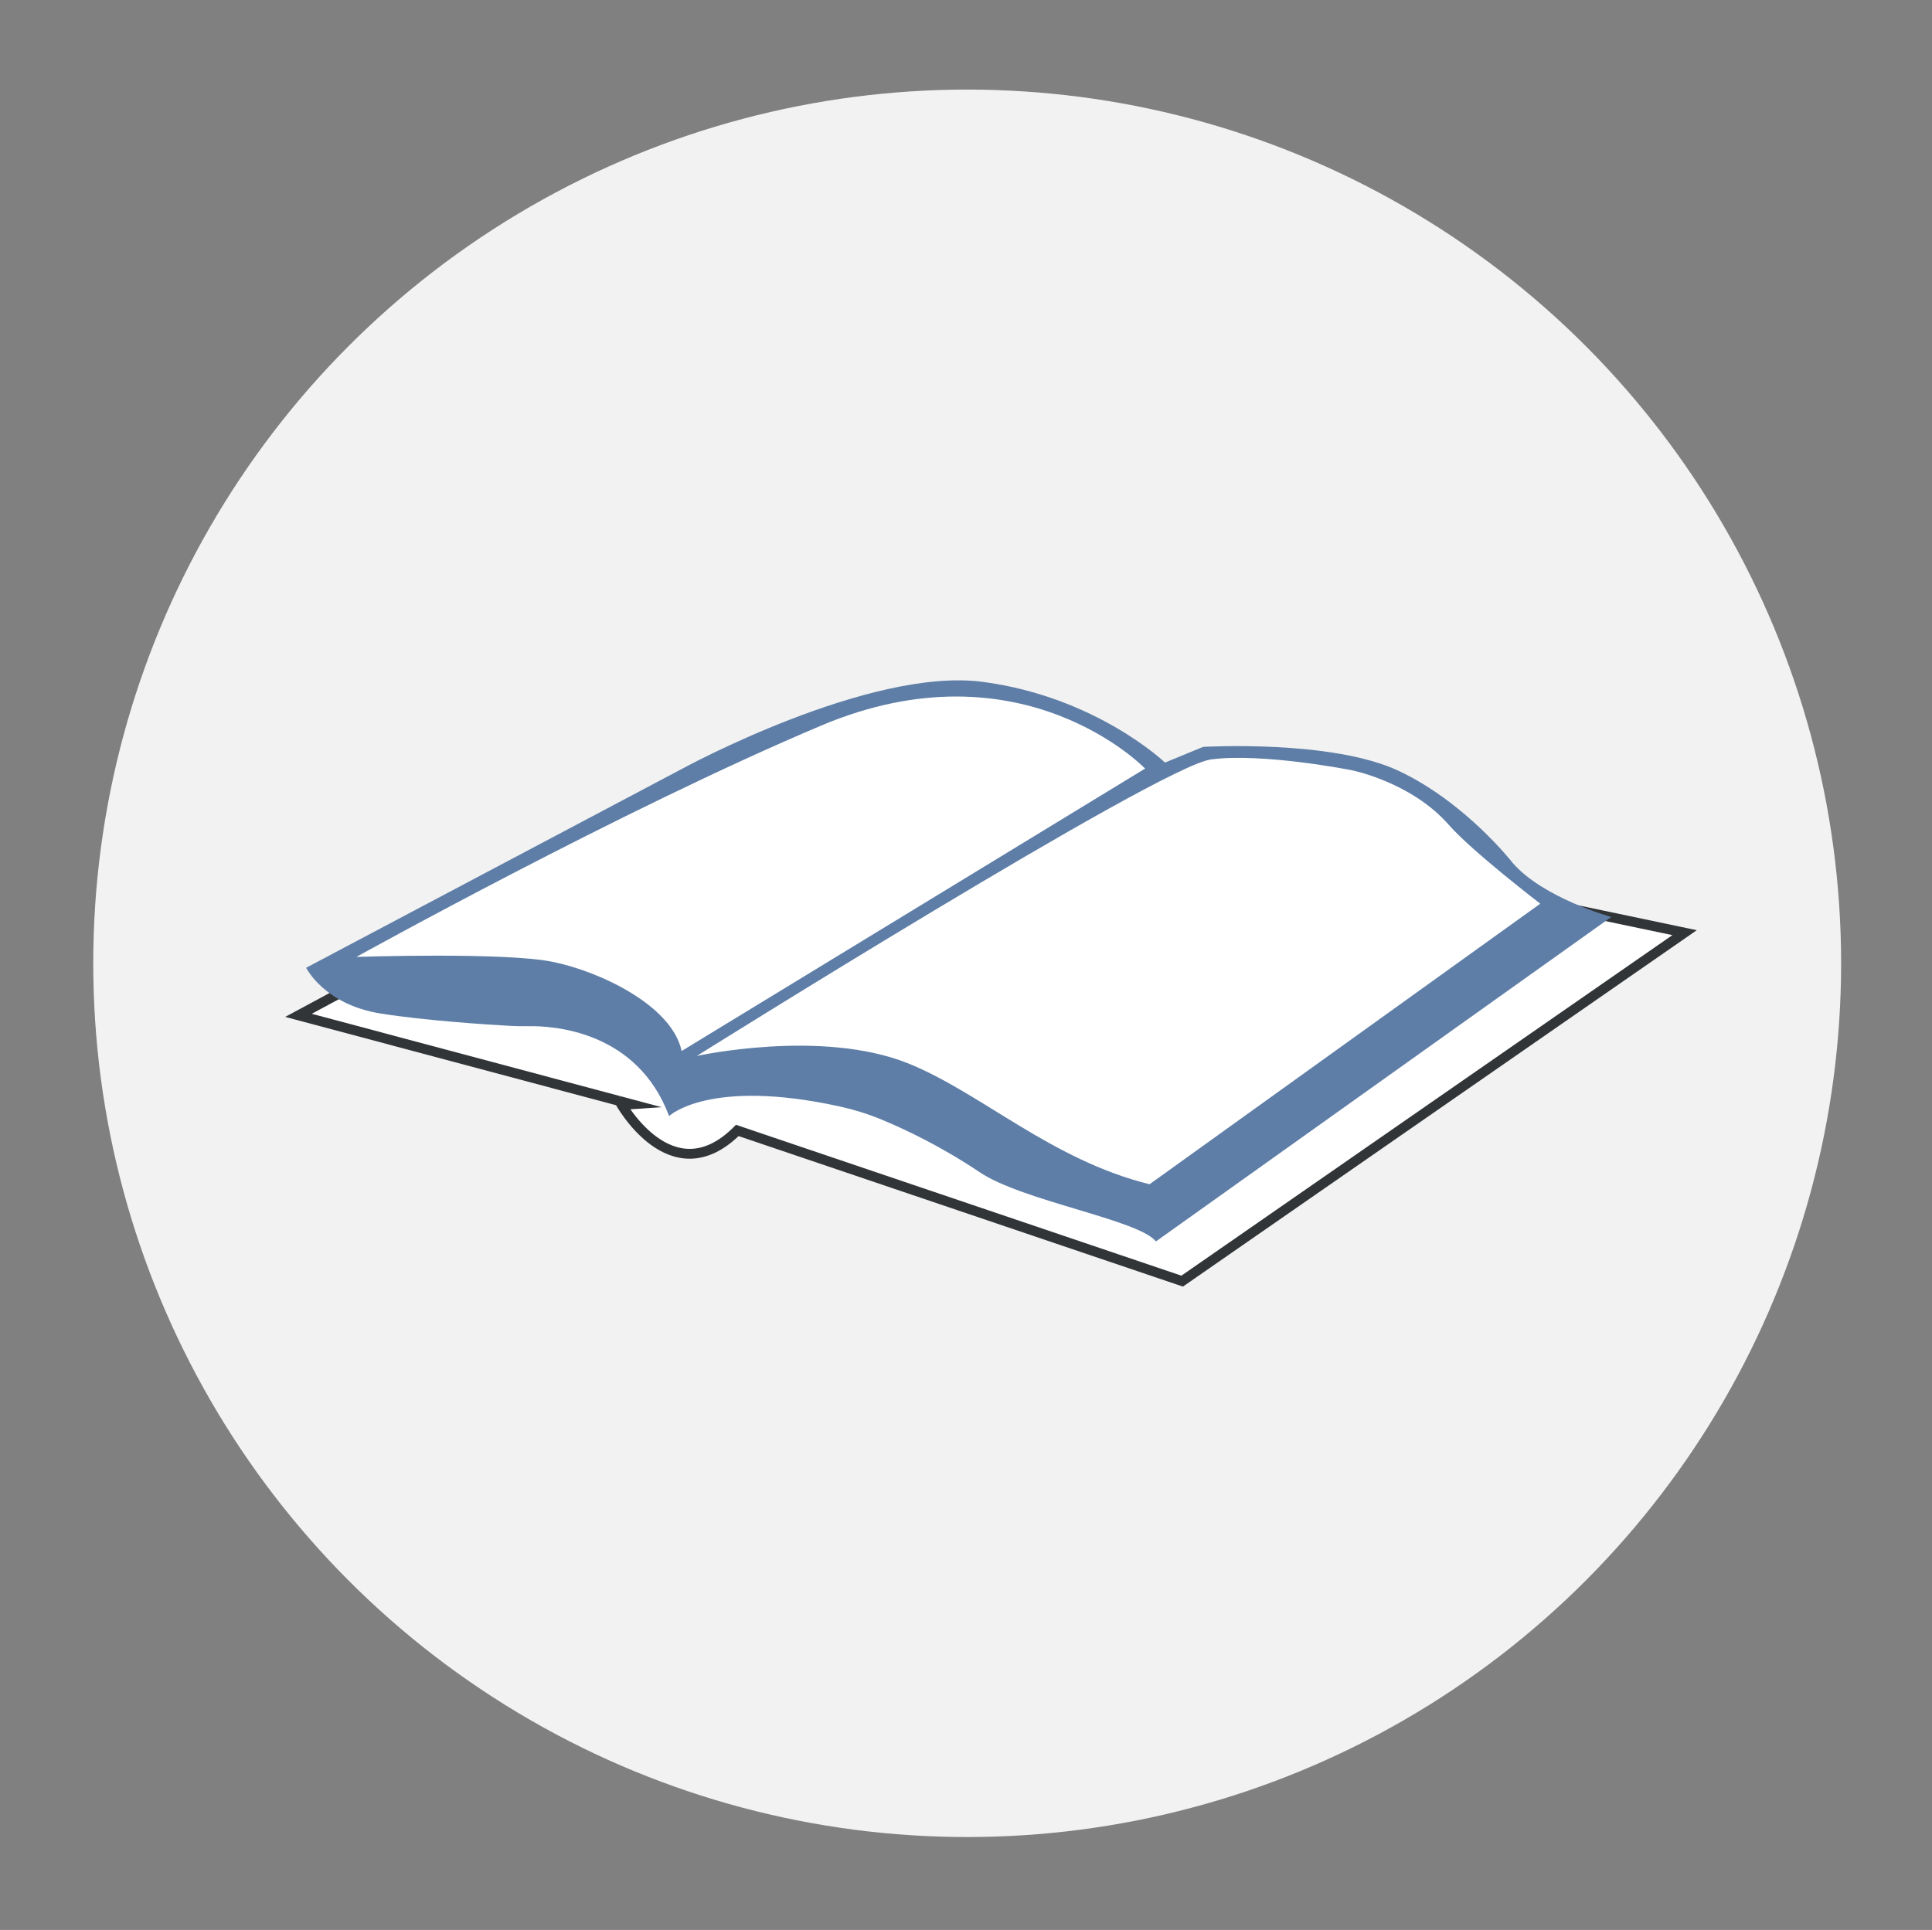 <?xml version="1.0" encoding="utf-8"?>
<!-- Generator: Adobe Illustrator 23.0.1, SVG Export Plug-In . SVG Version: 6.00 Build 0)  -->
<svg version="1.1" id="Layer_1" xmlns="http://www.w3.org/2000/svg" xmlns:xlink="http://www.w3.org/1999/xlink" x="0px" y="0px"
	 viewBox="0 0 196 195.84" style="enable-background:new 0 0 196 195.84;" xml:space="preserve">
<rect x="0" y="0" width="196" height="195.84" fill="#808080" stroke="none"/>
<style type="text/css">
	.st0{fill:#F2F2F2;}
	.st1{fill:#FFFFFF;stroke:#323537;stroke-miterlimit:10;}
	.st2{fill:#5E7EA7;}
	.st3{fill:#FFFFFF;}
</style>
<circle class="st0" cx="98.12" cy="97.75" r="88.66"/>
<path class="st1" d="M74.8,114.71L119.93,130l50.97-35.36L80.94,75.76l-50.66,27.27l32.55,8.69
	C62.82,111.72,68.06,121.43,74.8,114.71z"/>
<path class="st2" d="M67.88,113.25c0,0,4.03-3.88,17.28-0.98c1.42,0.31,2.82,0.74,4.16,1.29c2.26,0.93,6.02,2.67,10.07,5.39
	c4.35,2.93,16.08,4.8,17.88,7.02l46.19-32.92c0,0-6.94-1.93-10.01-5.5c0,0-4.74-6.11-11.54-9.32c-6.8-3.21-19.86-2.44-19.86-2.44
	l-3.86,1.59c0,0-6.98-6.67-18.5-8.19s-30.43,8.79-30.43,8.79L31.06,98.2c0,0,1.82,3.74,7.58,4.65c4.49,0.71,10.64,1.11,13.13,1.25
	c0.6,0.03,1.2,0.04,1.8,0.03C56.04,104.08,64.62,104.55,67.88,113.25z"/>
<path class="st3" d="M116.62,120.17l39.64-28.47c0,0-6.93-5.31-9.29-8.01c-3.82-4.36-9.88-5.54-9.88-5.54s-8.99-1.78-14.23-1.09
	c-5.24,0.69-52.17,30.09-52.17,30.09s12.62-2.78,21.43,0.75C99.54,110.89,106.64,117.7,116.62,120.17z"/>
<path class="st3" d="M69.15,106.65l47.02-28.66c0,0-12.48-12.97-32.87-4.36S36.16,97.1,36.16,97.1s15.05-0.5,19.9,0.5
	C60.92,98.59,68.17,102.05,69.15,106.65z"/>
</svg>
